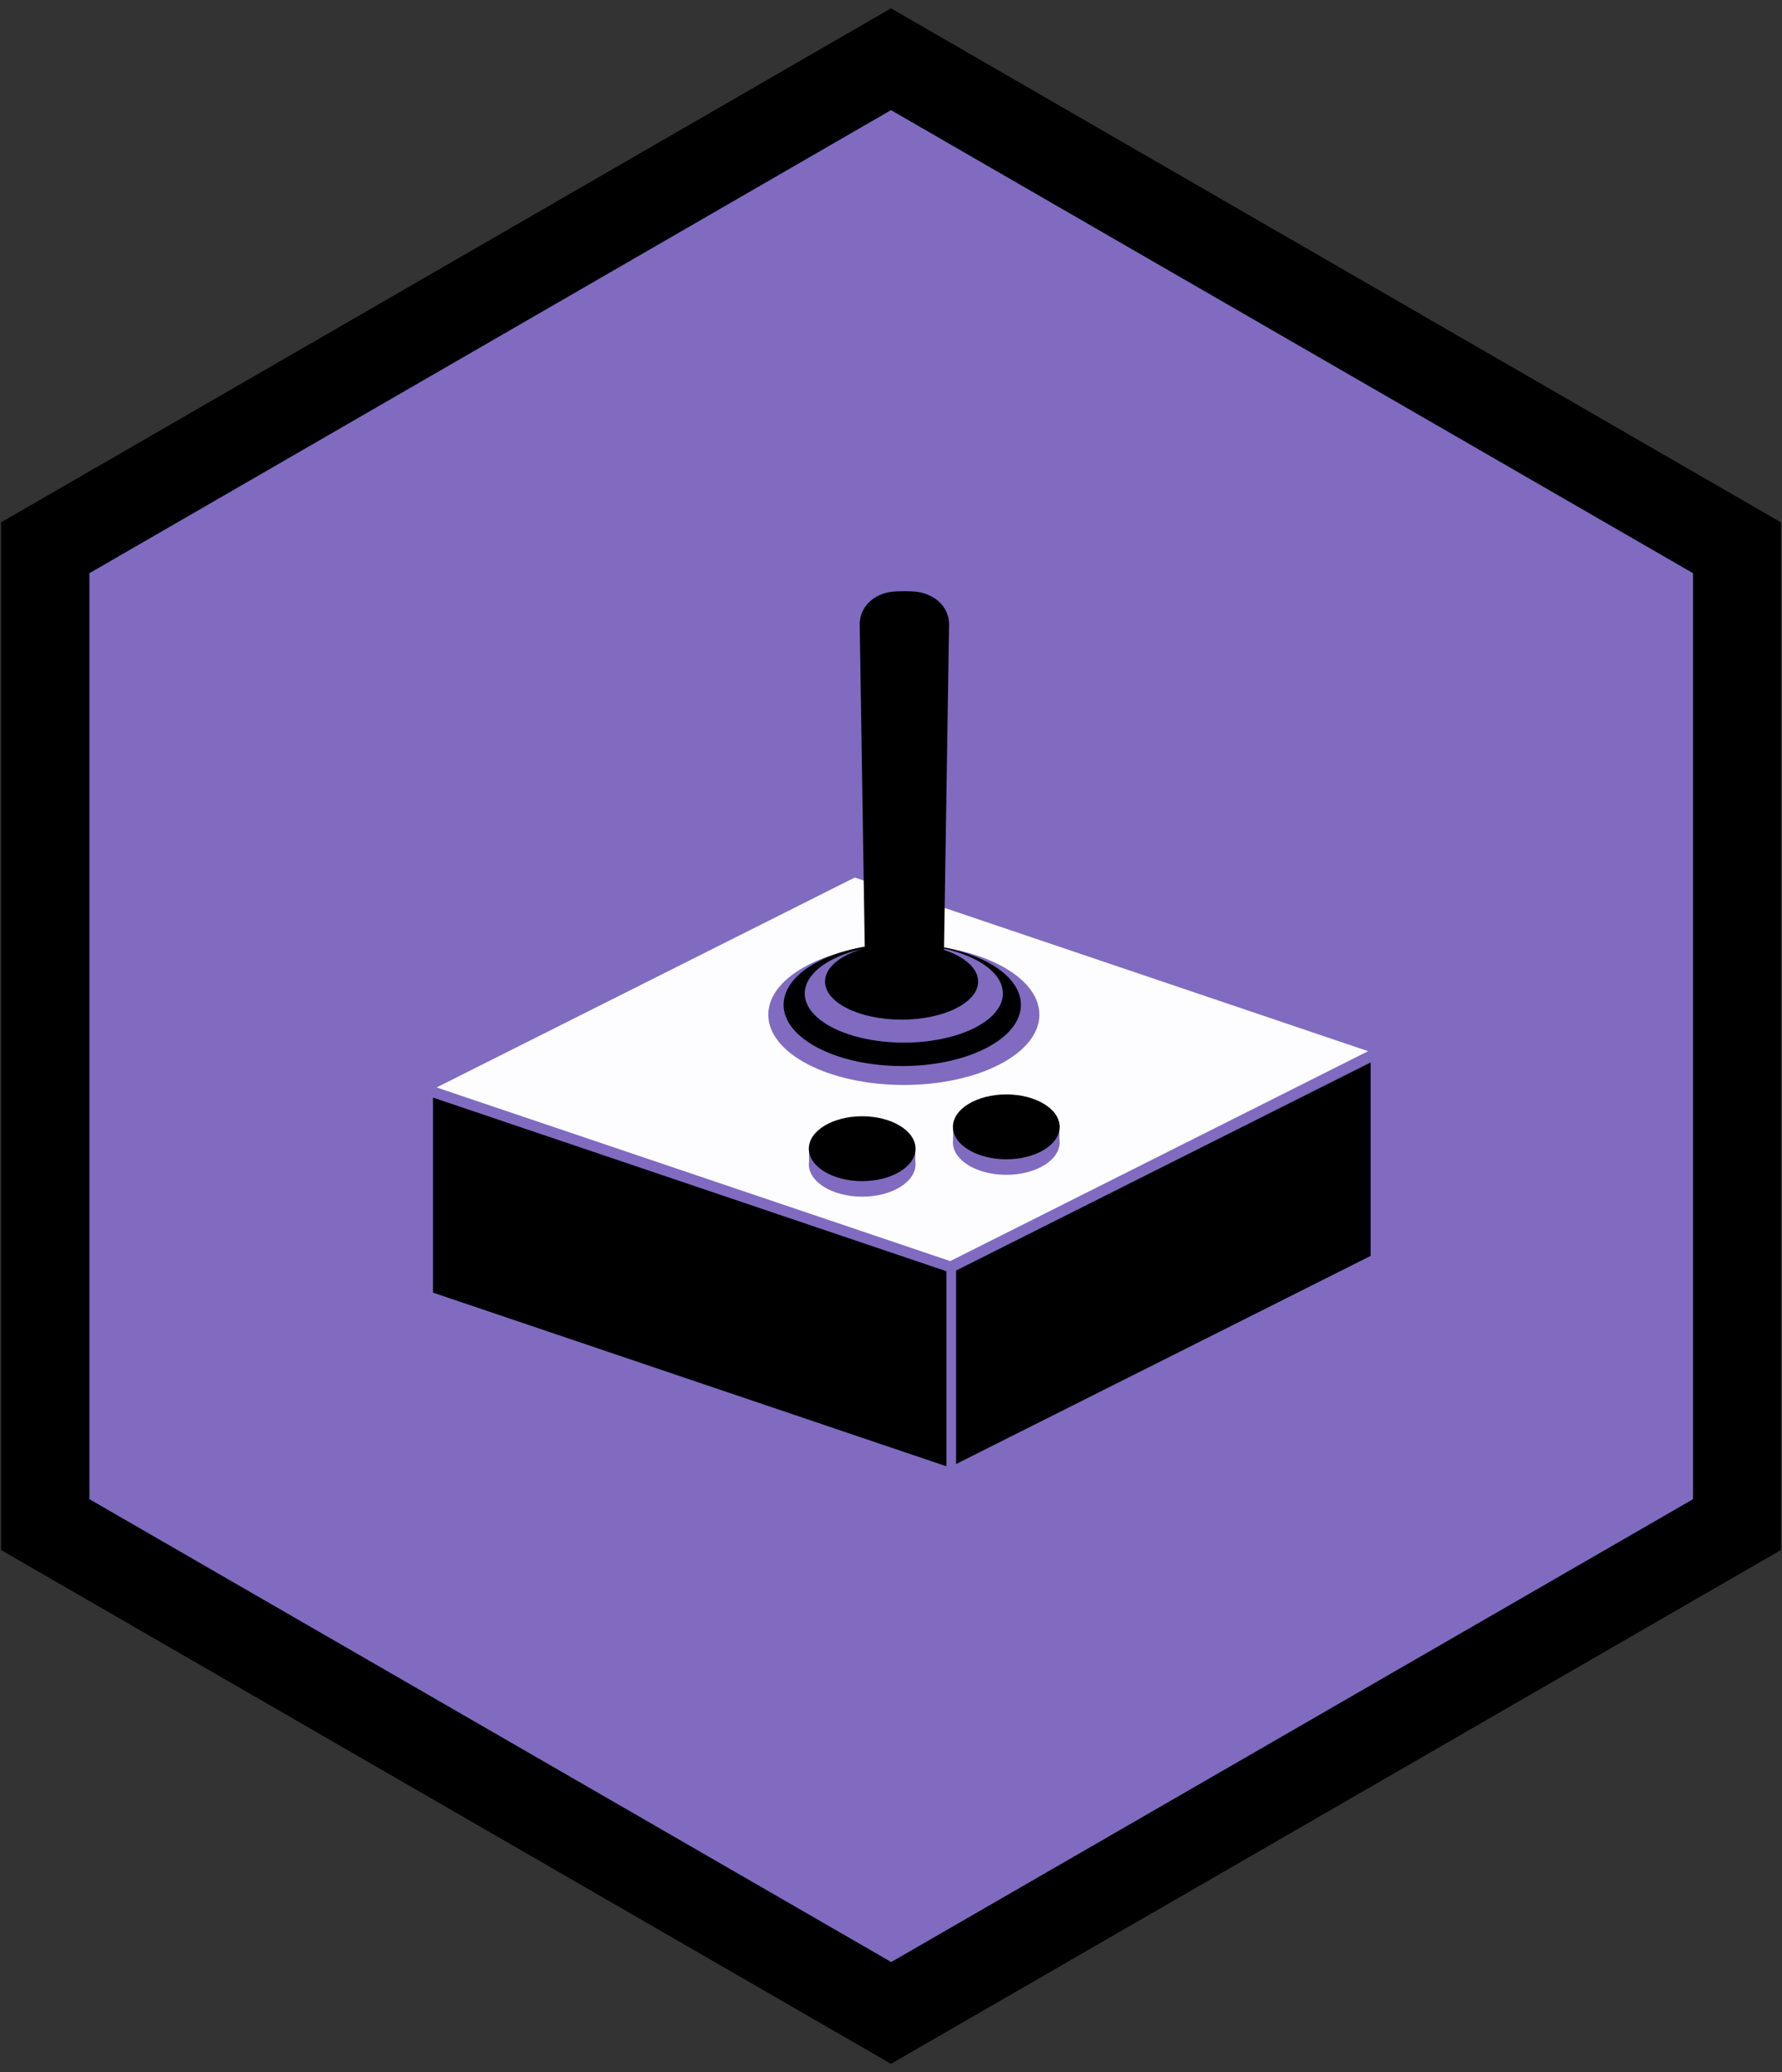 <?xml version="1.0" encoding="utf-8"?>
<!-- Generator: Adobe Illustrator 18.1.1, SVG Export Plug-In . SVG Version: 6.00 Build 0)  -->
<svg version="1.1" id="Layer_1" xmlns="http://www.w3.org/2000/svg" xmlns:xlink="http://www.w3.org/1999/xlink" x="0px" y="0px"
	 viewBox="0 0 791.4 920" enable-background="new 0 0 791.4 920" xml:space="preserve">
<rect x="0" y="0" width="791.4" height="920" fill="#333333" stroke="none"/>
<g>
	<g>
		<polygon fill="#806BC1" points="771.3,676.9 395.7,893.7 20.1,676.9 20.1,243.2 395.7,26.3 771.3,243.2 		"/>
	</g>
	<g>
		<path d="M395.7,916.3L0.5,688.2V231.9L395.7,3.7l395.2,228.2v456.3L395.7,916.3z M39.7,665.6l356.1,205.5l356.1-205.5V254.5
			L395.7,48.9L39.7,254.5V665.6z"/>
	</g>
</g>
<g>
	<polygon points="420.3,651 192.3,573.9 192.3,487.3 420.3,564.4 	"/>
	<polygon points="608.7,557.6 424.6,650 424.6,564.1 608.7,471.7 	"/>
	<polygon fill="#FDFDFF" points="193.9,482.8 379.6,389.6 607.6,466.7 422,559.9 	"/>
	<g>
		<ellipse fill="#806BC1" cx="401.4" cy="450.5" rx="60.2" ry="31.2"/>
		<ellipse cx="400.7" cy="446.1" rx="52.7" ry="27.2"/>
		<ellipse fill="#806BC1" cx="401.4" cy="441.1" rx="44" ry="21.8"/>
		<path d="M419.1,430.5c0,8.1-6.5,14.6-14.6,14.6h-5.7c-8.1,0-14.6-6.5-14.6-14.6l-2.4-153.2c0-8.1,6.5-13.8,14.6-14.6
			c2.6-0.3,7.9-0.3,10.5,0c8.1,1,14.6,6.5,14.6,14.6L419.1,430.5z"/>
		<ellipse cx="400.4" cy="435.8" rx="34" ry="16.9"/>
	</g>
	<g>
		<ellipse fill="#806BC1" cx="382.9" cy="516.9" rx="23.7" ry="14.4"/>
		<rect x="359.3" y="509.3" fill="#806BC1" width="47.2" height="6.9"/>
		<ellipse cx="382.9" cy="510" rx="23.7" ry="14.4"/>
	</g>
	<g>
		<ellipse fill="#806BC1" cx="446.9" cy="507.2" rx="23.7" ry="14.4"/>
		<rect x="423.3" y="499.5" fill="#806BC1" width="47.2" height="6.9"/>
		<ellipse cx="446.9" cy="500.3" rx="23.7" ry="14.4"/>
	</g>
</g>
</svg>
